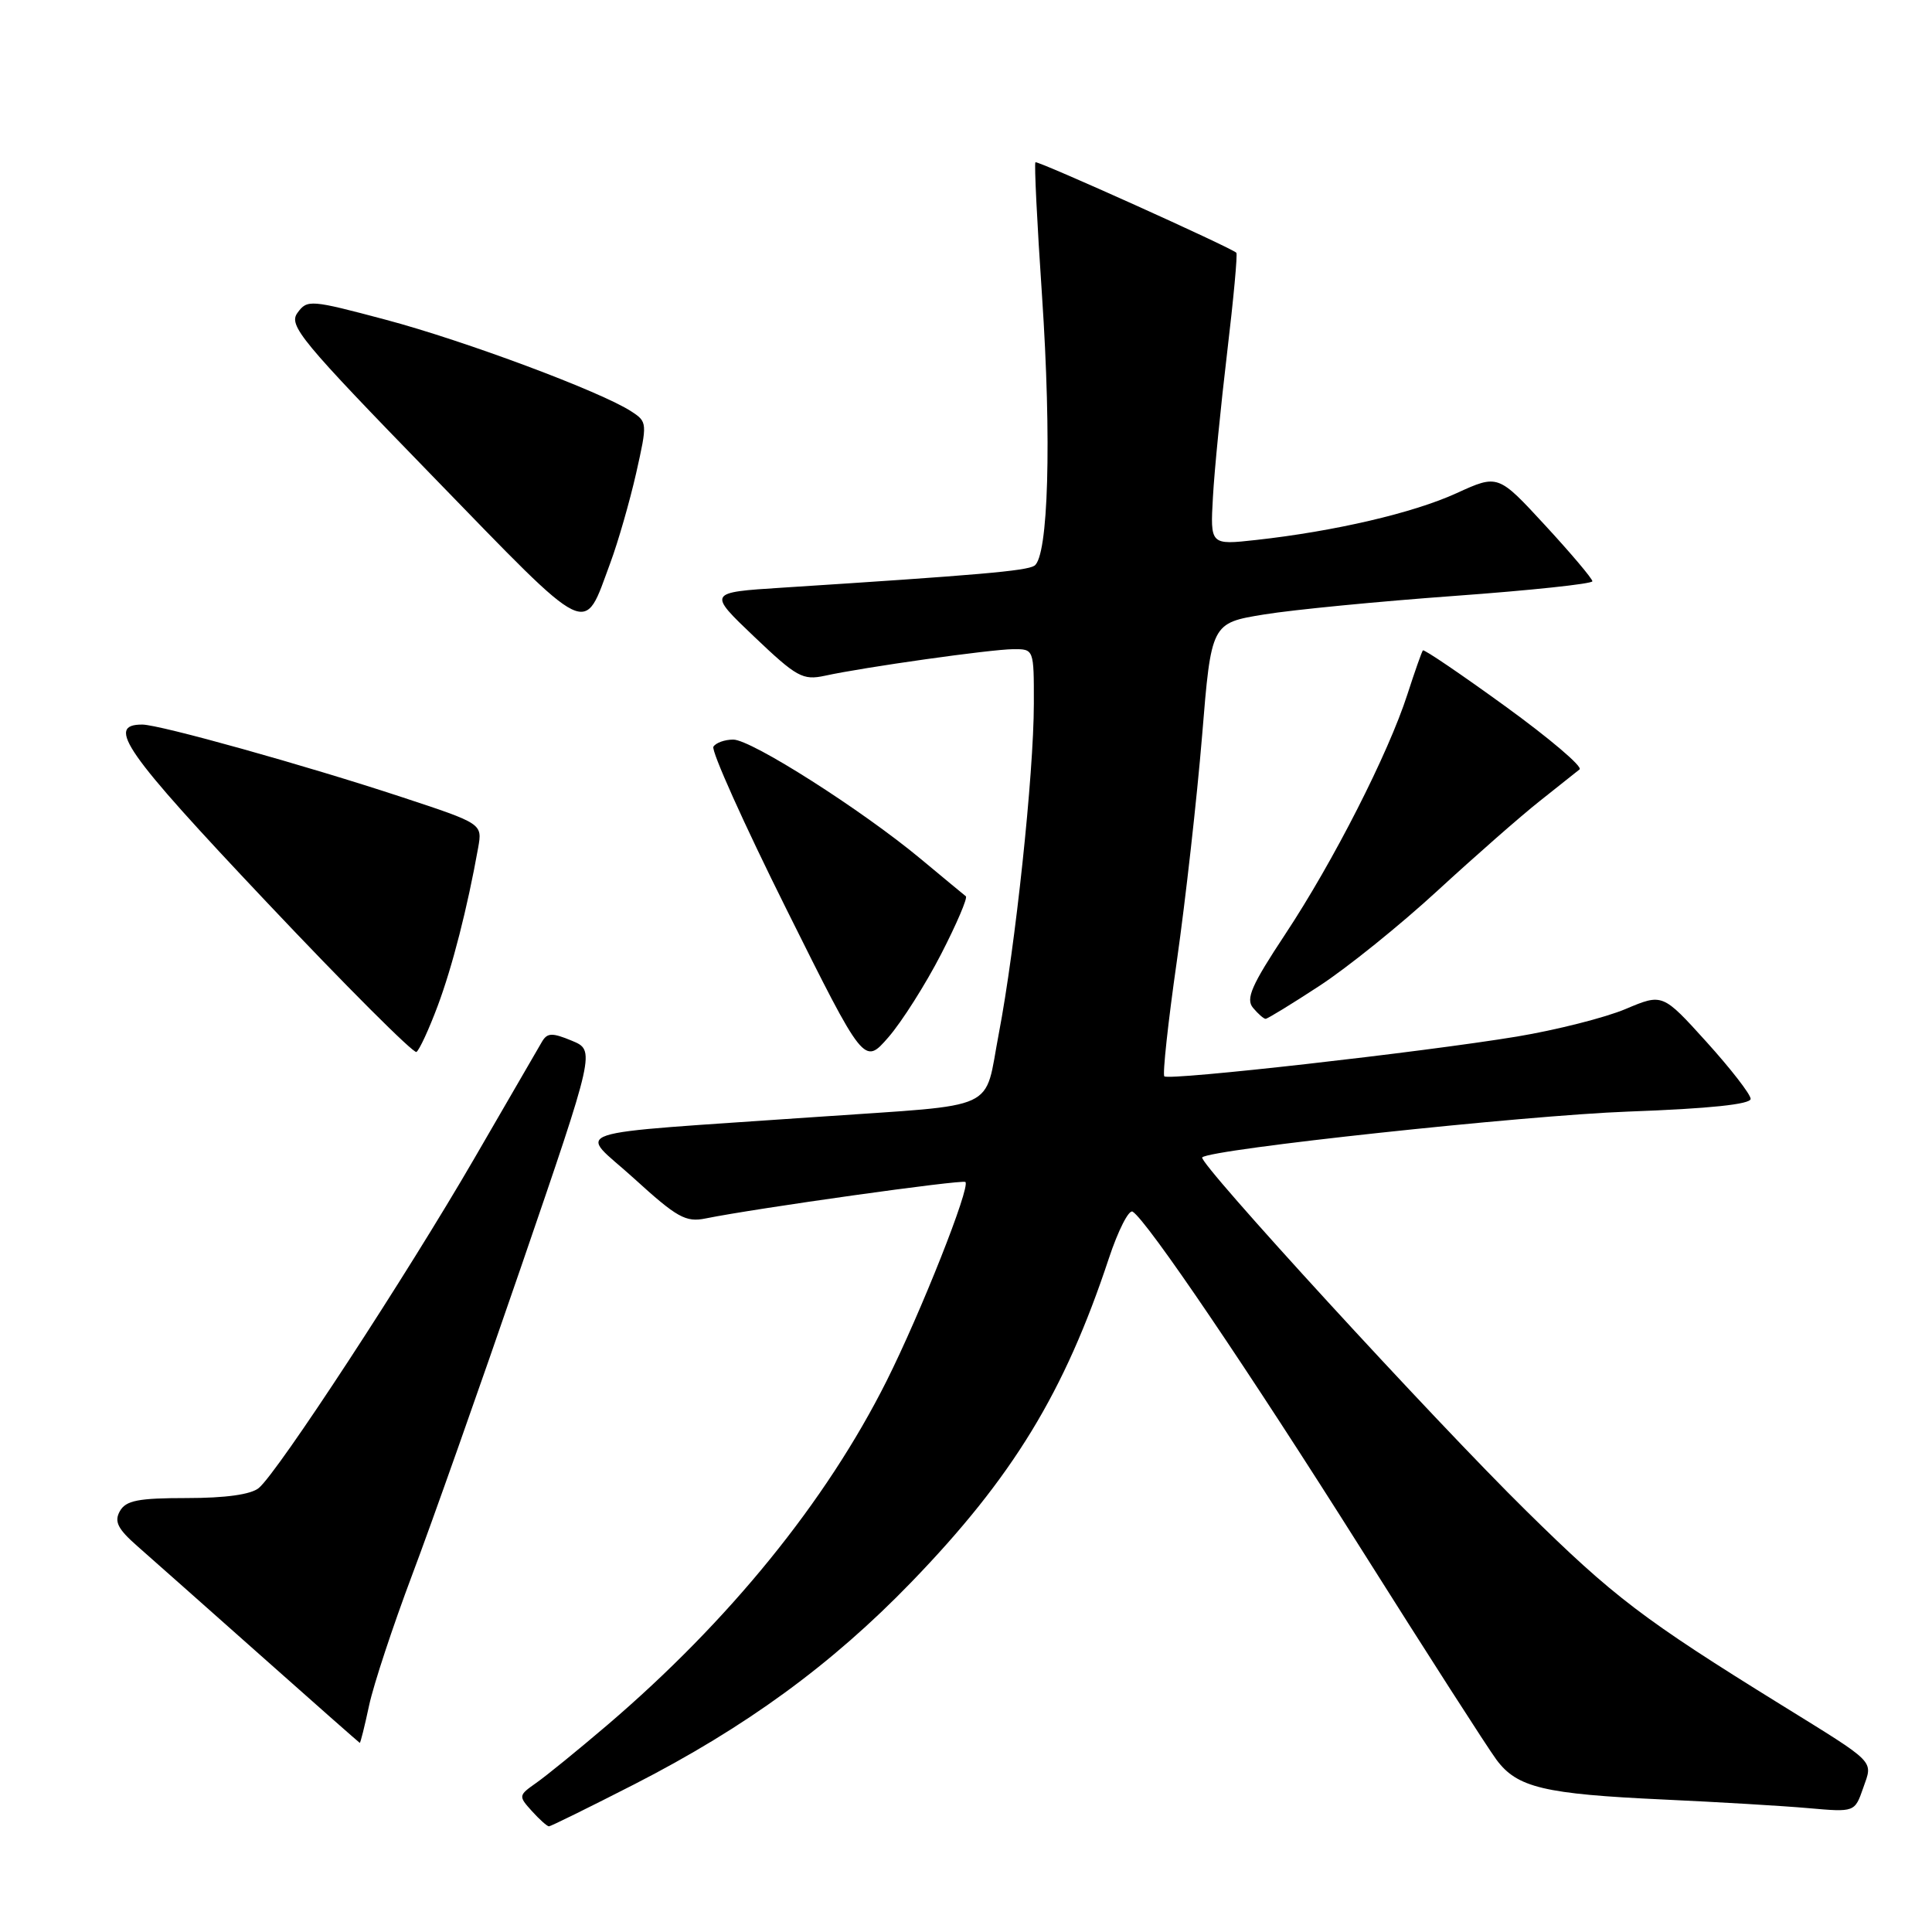 <?xml version="1.0" encoding="UTF-8" standalone="no"?>
<!DOCTYPE svg PUBLIC "-//W3C//DTD SVG 1.1//EN" "http://www.w3.org/Graphics/SVG/1.1/DTD/svg11.dtd" >
<svg xmlns="http://www.w3.org/2000/svg" xmlns:xlink="http://www.w3.org/1999/xlink" version="1.1" viewBox="0 0 256 256">
 <g >
 <path fill="currentColor"
d=" M 84.05 236.43 C 98.80 228.88 110.18 220.58 120.75 209.65 C 134.20 195.74 141.05 184.50 146.93 166.74 C 148.16 163.03 149.58 160.24 150.08 160.55 C 152.00 161.74 165.40 181.52 180.46 205.40 C 189.09 219.09 197.11 231.58 198.28 233.16 C 201.02 236.87 204.59 237.72 220.50 238.45 C 227.65 238.78 236.26 239.29 239.63 239.59 C 245.76 240.13 245.76 240.13 246.88 236.92 C 248.18 233.20 248.77 233.80 236.00 225.89 C 217.77 214.61 213.79 211.58 202.27 200.23 C 189.98 188.14 158.68 153.99 159.30 153.36 C 160.39 152.27 201.97 147.80 215.75 147.29 C 226.54 146.90 231.99 146.32 231.97 145.60 C 231.95 144.99 229.32 141.60 226.12 138.06 C 220.30 131.63 220.30 131.63 215.40 133.70 C 212.70 134.84 206.22 136.48 201.00 137.35 C 188.55 139.41 154.88 143.21 154.28 142.62 C 154.03 142.36 154.77 135.48 155.94 127.33 C 157.10 119.17 158.60 105.76 159.28 97.53 C 160.50 82.56 160.50 82.56 167.50 81.42 C 171.35 80.79 182.71 79.69 192.75 78.96 C 202.79 78.23 211.00 77.36 211.00 77.02 C 211.00 76.68 208.19 73.35 204.75 69.62 C 198.50 62.84 198.50 62.84 193.00 65.35 C 187.28 67.97 176.84 70.40 166.43 71.55 C 160.36 72.22 160.36 72.22 160.72 65.86 C 160.91 62.36 161.77 53.72 162.61 46.65 C 163.45 39.59 164.00 33.67 163.82 33.49 C 163.12 32.80 137.48 21.25 137.20 21.50 C 137.03 21.65 137.42 29.58 138.07 39.14 C 139.36 58.29 138.92 73.81 137.05 74.97 C 135.94 75.65 129.66 76.20 103.64 77.87 C 93.78 78.50 93.78 78.50 99.94 84.37 C 105.56 89.72 106.37 90.17 109.30 89.54 C 114.51 88.40 131.28 86.04 134.25 86.02 C 137.00 86.00 137.00 86.00 136.99 93.25 C 136.98 102.58 134.54 125.51 132.35 136.94 C 130.34 147.42 132.77 146.29 108.50 147.98 C 73.64 150.41 76.62 149.42 84.00 156.14 C 89.71 161.34 90.86 161.99 93.50 161.45 C 100.16 160.10 127.53 156.26 127.92 156.62 C 128.62 157.26 122.01 173.94 117.47 183.00 C 109.46 198.97 96.61 214.79 80.47 228.58 C 76.60 231.88 72.35 235.34 71.03 236.26 C 68.70 237.90 68.68 237.99 70.47 239.97 C 71.48 241.09 72.50 242.00 72.74 242.00 C 72.97 242.00 78.06 239.49 84.05 236.43 Z  M 48.91 225.97 C 49.50 223.21 52.07 215.45 54.60 208.72 C 57.14 202.00 63.64 183.61 69.05 167.85 C 78.88 139.19 78.88 139.19 75.77 137.90 C 73.14 136.81 72.51 136.84 71.80 138.06 C 71.34 138.85 67.31 145.80 62.85 153.50 C 53.91 168.93 36.81 195.09 34.29 197.17 C 33.25 198.03 29.88 198.50 24.77 198.50 C 18.29 198.50 16.68 198.82 15.88 200.24 C 15.11 201.62 15.60 202.59 18.21 204.88 C 20.02 206.47 27.35 212.97 34.50 219.32 C 41.65 225.68 47.58 230.90 47.67 230.94 C 47.76 230.97 48.32 228.74 48.91 225.97 Z  M 124.70 126.43 C 126.77 122.41 128.24 118.96 127.98 118.76 C 127.72 118.56 125.03 116.33 122.00 113.81 C 114.17 107.30 99.56 98.00 97.16 98.00 C 96.03 98.00 94.86 98.42 94.53 98.94 C 94.21 99.46 98.57 109.17 104.23 120.52 C 114.50 141.14 114.50 141.14 117.72 137.44 C 119.49 135.40 122.63 130.45 124.70 126.43 Z  M 58.00 133.28 C 59.95 128.06 61.93 120.31 63.36 112.32 C 63.92 109.14 63.92 109.14 53.21 105.61 C 40.48 101.41 21.17 96.02 18.86 96.01 C 13.97 95.99 16.54 99.65 35.26 119.46 C 45.83 130.66 54.80 139.62 55.18 139.39 C 55.56 139.15 56.83 136.41 58.00 133.28 Z  M 174.82 130.64 C 178.50 128.24 185.55 122.56 190.49 118.01 C 195.44 113.46 201.51 108.13 203.99 106.17 C 206.47 104.21 208.86 102.31 209.30 101.95 C 209.74 101.59 205.31 97.83 199.45 93.58 C 193.60 89.34 188.69 86.00 188.54 86.18 C 188.39 86.36 187.47 88.97 186.49 92.00 C 183.95 99.87 176.68 114.15 170.30 123.79 C 165.83 130.55 165.04 132.35 166.03 133.54 C 166.70 134.34 167.45 135.00 167.70 135.00 C 167.95 135.00 171.15 133.04 174.82 130.64 Z  M 80.88 74.56 C 81.91 71.78 83.44 66.45 84.29 62.71 C 85.79 56.04 85.78 55.90 83.66 54.52 C 79.66 51.90 61.58 45.15 51.13 42.37 C 41.14 39.71 40.71 39.67 39.42 41.45 C 38.19 43.12 39.83 45.10 57.29 63.06 C 78.61 85.01 77.25 84.34 80.88 74.56 Z "/>
</g>
</svg>